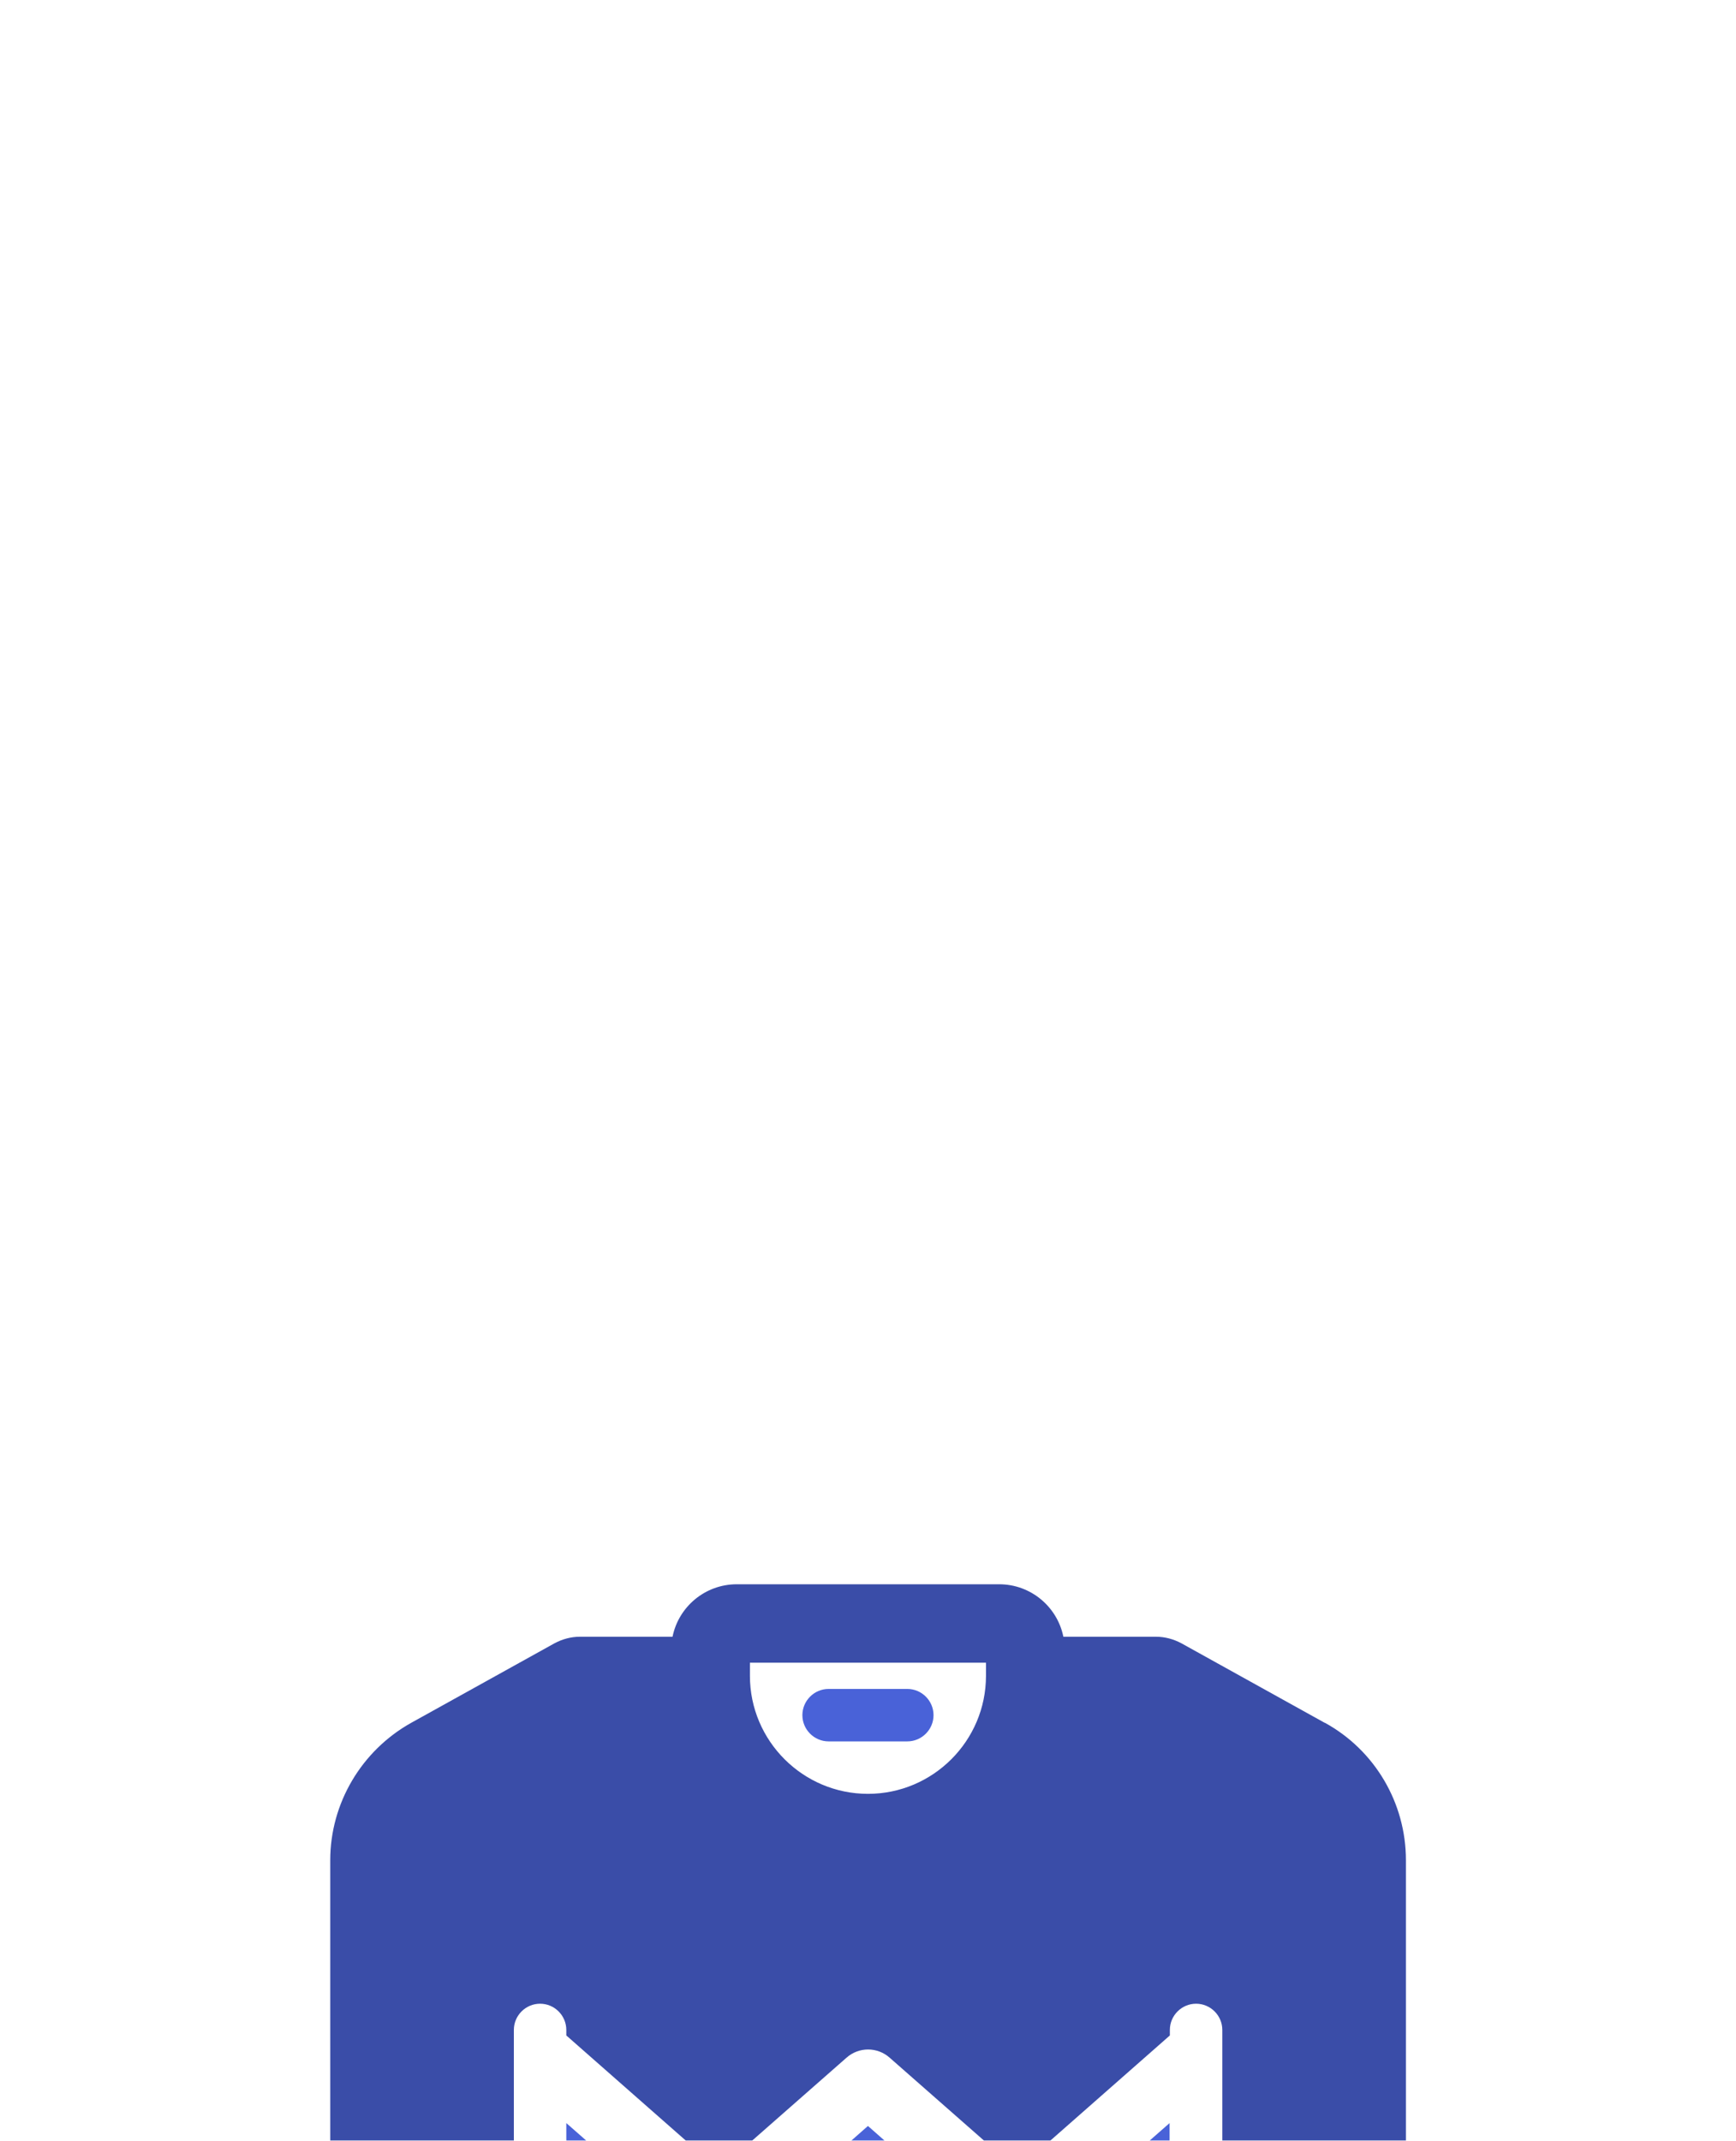 <svg width="103" height="127" viewBox="0 0 103 127" fill="none" xmlns="http://www.w3.org/2000/svg">
<g filter="url(#filter0_dddd_639_81006)">
<path d="M53.832 10.2H49.163C48.307 10.2 47.607 10.9 47.607 11.756C47.607 12.612 48.307 13.312 49.163 13.312H53.832C54.688 13.312 55.388 12.612 55.388 11.756C55.388 10.9 54.688 10.2 53.832 10.2Z" fill="#4962D8"/>
<path d="M52.789 50.569C52.415 50.896 51.964 51.051 51.497 51.051C51.03 51.051 50.579 50.896 50.206 50.569L42.642 43.924L33.585 51.892V58.444C33.585 59.3 34.285 60 35.141 60H67.822C68.678 60 69.379 59.3 69.379 58.444V51.892L60.321 43.924L52.758 50.569H52.789ZM78.592 12.207L70.095 7.492C69.628 7.243 69.114 7.103 68.585 7.103H63.091C62.733 5.328 61.162 3.99 59.279 3.99H43.716C41.833 3.99 40.261 5.328 39.903 7.103H34.409C33.88 7.103 33.367 7.243 32.9 7.492L24.403 12.207C21.446 13.857 19.594 16.985 19.594 20.362V53.775C19.594 54.631 20.294 55.331 21.15 55.331H28.931C29.787 55.331 30.488 54.631 30.488 53.775V30.431C30.488 29.575 31.188 28.875 32.044 28.875C32.9 28.875 33.6 29.575 33.6 30.431V30.758L42.658 38.726L50.221 32.081C50.953 31.427 52.057 31.427 52.789 32.081L60.352 38.726L69.41 30.758V30.431C69.41 29.575 70.11 28.875 70.966 28.875C71.822 28.875 72.522 29.575 72.522 30.431V53.775C72.522 54.631 73.223 55.331 74.079 55.331H81.86C82.716 55.331 83.416 54.631 83.416 53.775V20.362C83.416 16.969 81.58 13.841 78.607 12.207H78.592ZM58.5 9.421C58.5 13.281 55.357 16.424 51.497 16.424C47.638 16.424 44.494 13.281 44.494 9.421V8.643H58.5V9.421Z" fill="#3A4DA8"/>
<path d="M51.497 36.127L57.395 41.325L51.497 46.523L45.599 41.325L51.497 36.127Z" fill="#4962D8"/>
<path d="M39.716 41.325L33.6 46.694V35.956L39.716 41.325Z" fill="#4962D8"/>
<path d="M69.394 35.956V46.694L63.278 41.325L69.394 35.956Z" fill="#4962D8"/>
</g>
<defs>
<filter id="filter0_dddd_639_81006" x="0.594" y="-0.01" width="101.822" height="127.01" filterUnits="userSpaceOnUse" color-interpolation-filters="sRGB">
<feFlood flood-opacity="0" result="BackgroundImageFix"/>
<feColorMatrix in="SourceAlpha" type="matrix" values="0 0 0 0 0 0 0 0 0 0 0 0 0 0 0 0 0 0 127 0" result="hardAlpha"/>
<feOffset dy="3"/>
<feGaussianBlur stdDeviation="3.5"/>
<feColorMatrix type="matrix" values="0 0 0 0 0.412 0 0 0 0 0.471 0 0 0 0 0.765 0 0 0 0.05 0"/>
<feBlend mode="normal" in2="BackgroundImageFix" result="effect1_dropShadow_639_81006"/>
<feColorMatrix in="SourceAlpha" type="matrix" values="0 0 0 0 0 0 0 0 0 0 0 0 0 0 0 0 0 0 127 0" result="hardAlpha"/>
<feOffset dy="12"/>
<feGaussianBlur stdDeviation="6"/>
<feColorMatrix type="matrix" values="0 0 0 0 0.412 0 0 0 0 0.471 0 0 0 0 0.765 0 0 0 0.04 0"/>
<feBlend mode="normal" in2="effect1_dropShadow_639_81006" result="effect2_dropShadow_639_81006"/>
<feColorMatrix in="SourceAlpha" type="matrix" values="0 0 0 0 0 0 0 0 0 0 0 0 0 0 0 0 0 0 127 0" result="hardAlpha"/>
<feOffset dy="27"/>
<feGaussianBlur stdDeviation="8"/>
<feColorMatrix type="matrix" values="0 0 0 0 0.412 0 0 0 0 0.471 0 0 0 0 0.765 0 0 0 0.03 0"/>
<feBlend mode="normal" in2="effect2_dropShadow_639_81006" result="effect3_dropShadow_639_81006"/>
<feColorMatrix in="SourceAlpha" type="matrix" values="0 0 0 0 0 0 0 0 0 0 0 0 0 0 0 0 0 0 127 0" result="hardAlpha"/>
<feOffset dy="48"/>
<feGaussianBlur stdDeviation="9.5"/>
<feColorMatrix type="matrix" values="0 0 0 0 0.412 0 0 0 0 0.471 0 0 0 0 0.765 0 0 0 0.01 0"/>
<feBlend mode="normal" in2="effect3_dropShadow_639_81006" result="effect4_dropShadow_639_81006"/>
<feBlend mode="normal" in="SourceGraphic" in2="effect4_dropShadow_639_81006" result="shape"/>
</filter>
</defs>
</svg>
